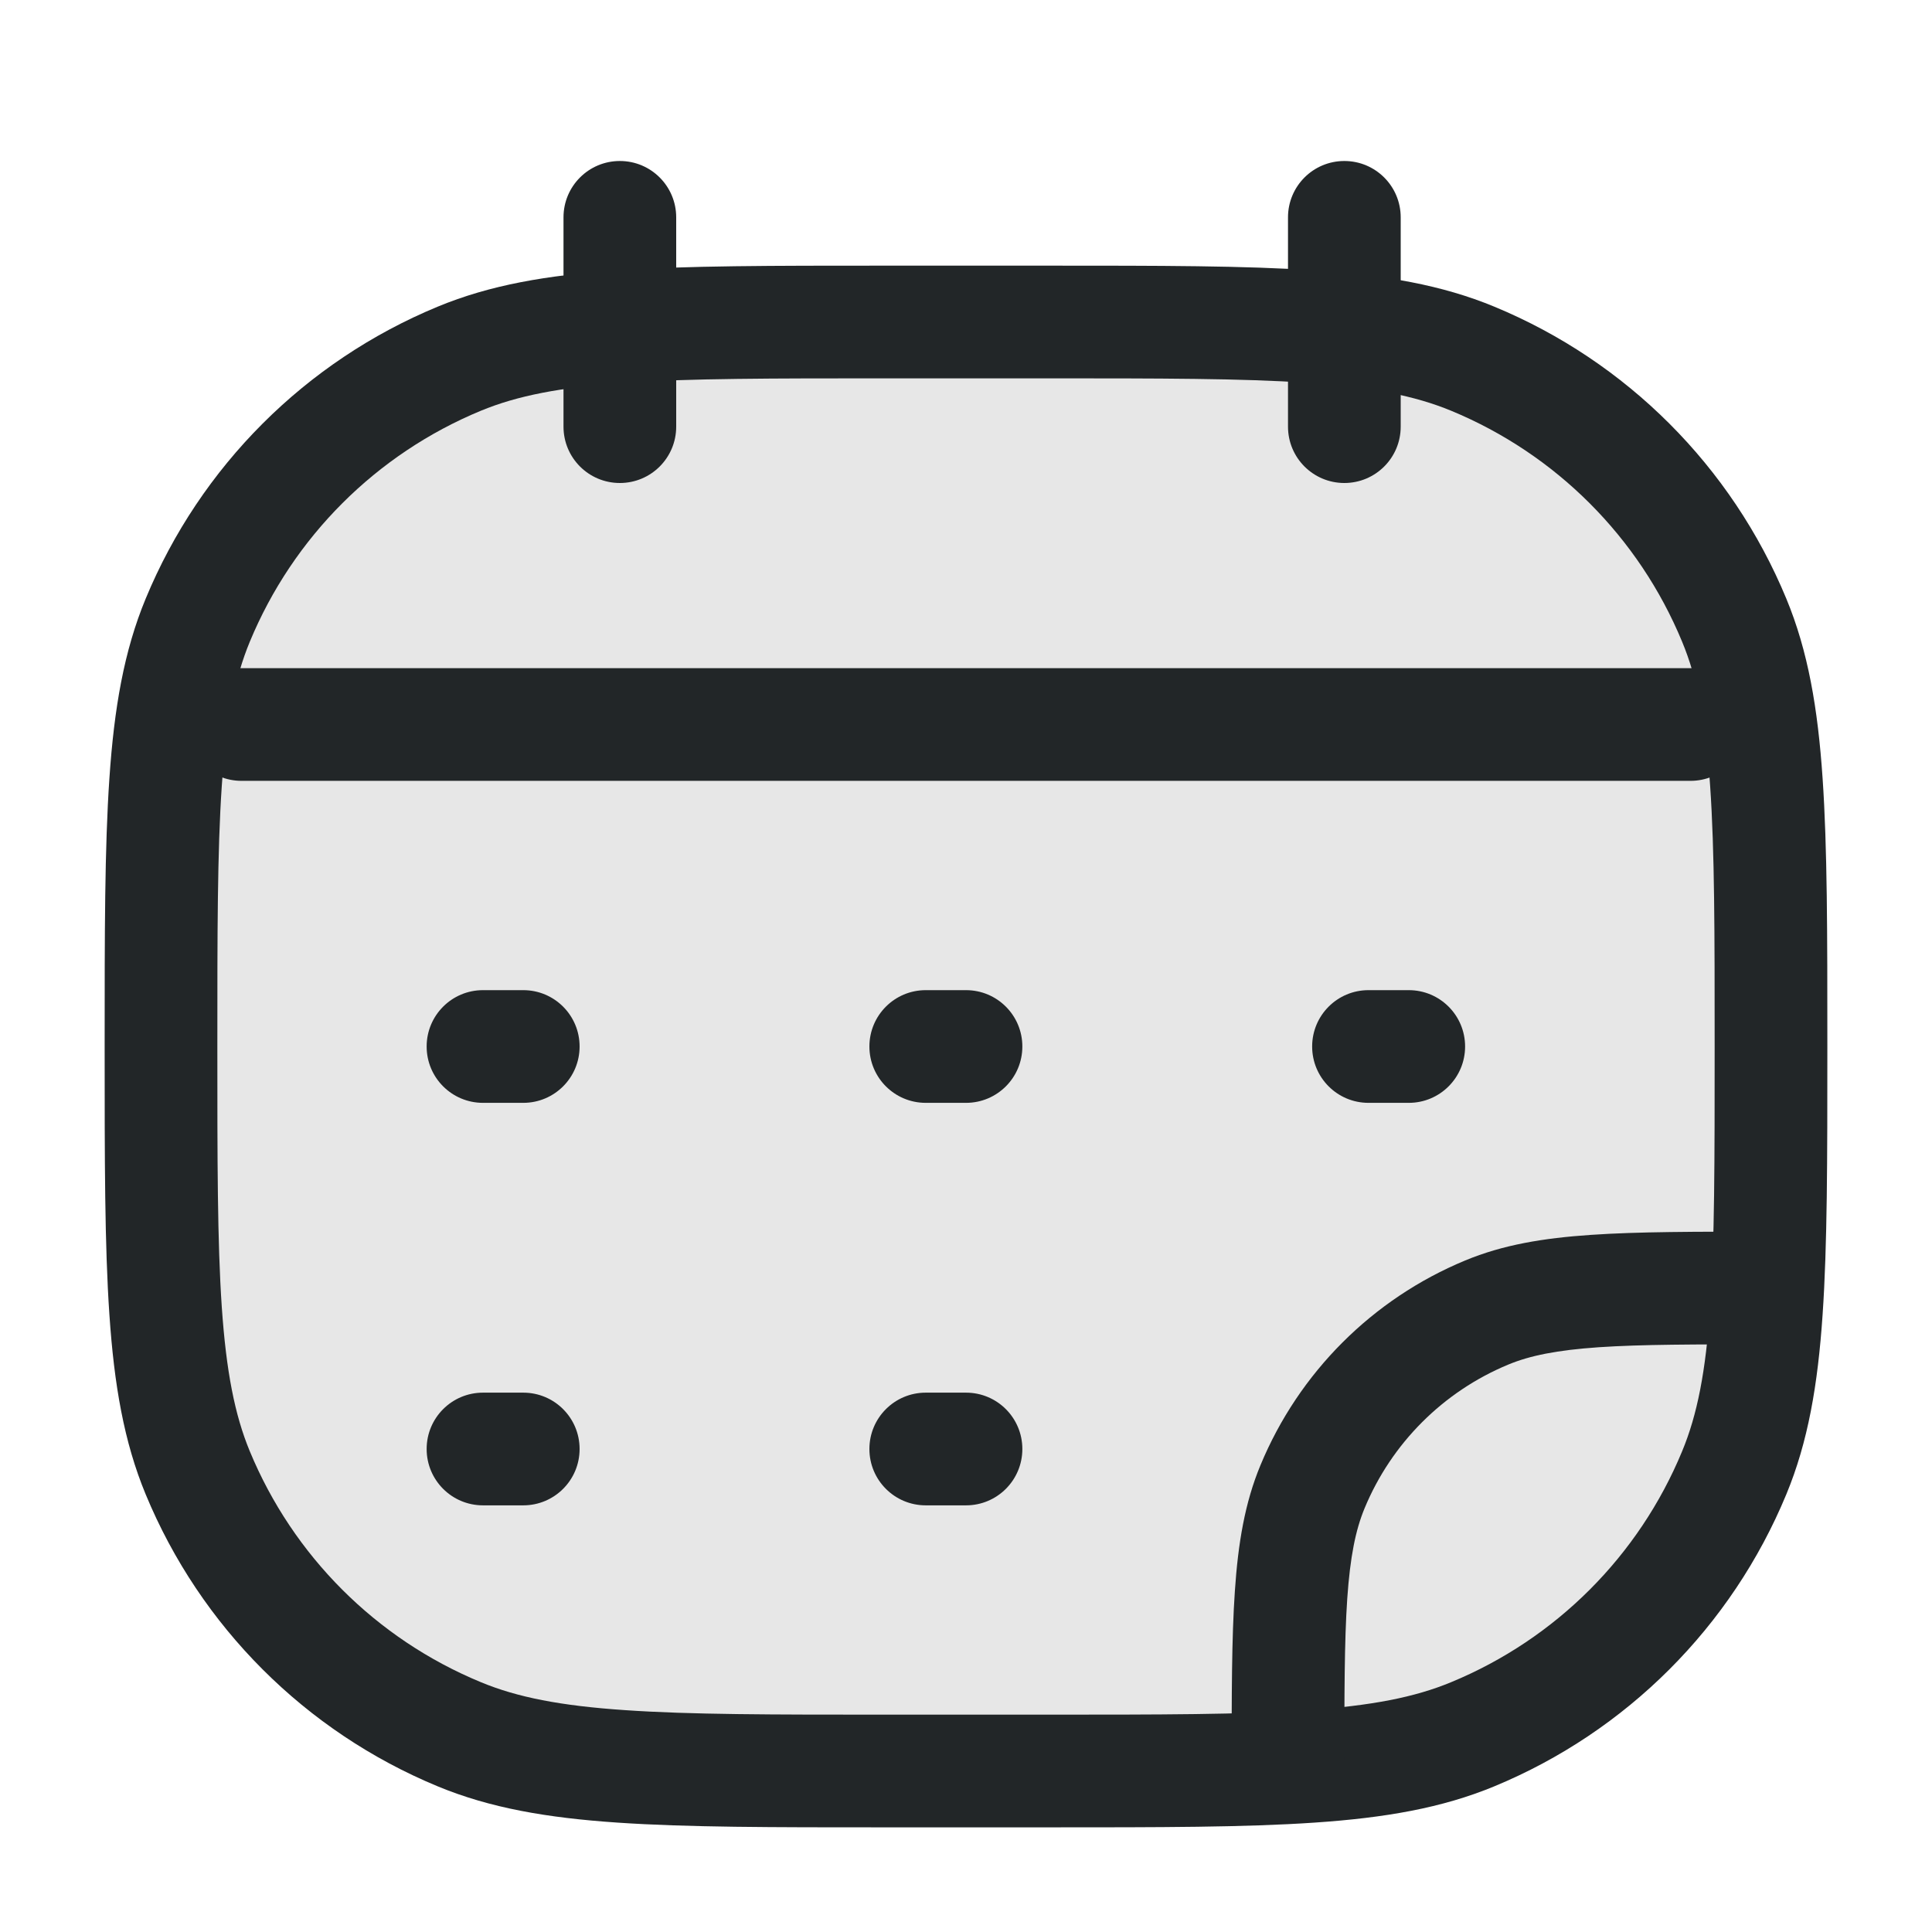 <svg width="24" height="24" viewBox="0 0 24 24" fill="none" xmlns="http://www.w3.org/2000/svg">
<path opacity="0.4" d="M2 13C2 10.204 2 8.807 2.457 7.704C3.066 6.234 4.234 5.066 5.704 4.457C6.807 4 8.204 4 11 4H13C15.796 4 17.194 4 18.296 4.457C19.766 5.066 20.934 6.234 21.543 7.704C22 8.807 22 10.204 22 13C22 15.796 22 17.194 21.543 18.296C20.934 19.766 19.766 20.934 18.296 21.543C17.194 22 15.796 22 13 22H11C8.204 22 6.807 22 5.704 21.543C4.234 20.934 3.066 19.766 2.457 18.296C2 17.194 2 15.796 2 13Z" fill="#C4C4C4"/>
<path fill-rule="evenodd" clip-rule="evenodd" d="M10.974 3.3H13.026C14.402 3.3 15.47 3.3 16.331 3.359C17.203 3.418 17.913 3.54 18.564 3.81C20.206 4.49 21.51 5.794 22.19 7.436C22.46 8.087 22.582 8.797 22.641 9.669C22.7 10.53 22.7 11.598 22.7 12.974V13.026C22.7 14.402 22.7 15.47 22.641 16.331C22.582 17.203 22.46 17.913 22.19 18.564C21.51 20.206 20.206 21.51 18.564 22.19C17.913 22.46 17.203 22.582 16.331 22.641C15.47 22.7 14.402 22.7 13.026 22.7H10.974C9.598 22.7 8.53 22.7 7.669 22.641C6.797 22.582 6.087 22.46 5.436 22.19C3.794 21.51 2.49 20.206 1.81 18.564C1.54 17.913 1.418 17.203 1.359 16.331C1.3 15.47 1.3 14.402 1.3 13.026V12.974C1.3 11.598 1.3 10.53 1.359 9.669C1.418 8.797 1.54 8.087 1.81 7.436C2.49 5.794 3.794 4.49 5.436 3.81C6.087 3.54 6.797 3.418 7.669 3.359C8.53 3.3 9.598 3.3 10.974 3.3ZM7.765 4.755C6.964 4.81 6.424 4.916 5.972 5.103C4.673 5.641 3.641 6.673 3.103 7.972C2.916 8.424 2.81 8.964 2.755 9.765C2.7 10.572 2.7 11.593 2.7 13C2.7 14.407 2.7 15.428 2.755 16.235C2.81 17.036 2.916 17.576 3.103 18.028C3.641 19.327 4.673 20.359 5.972 20.896C6.424 21.084 6.964 21.19 7.765 21.244C8.572 21.3 9.593 21.3 11 21.3H13C14.407 21.3 15.428 21.3 16.235 21.244C17.036 21.19 17.576 21.084 18.028 20.896C19.327 20.359 20.359 19.327 20.896 18.028C21.084 17.576 21.19 17.036 21.244 16.235C21.3 15.428 21.3 14.407 21.3 13C21.3 11.593 21.3 10.572 21.244 9.765C21.19 8.964 21.084 8.424 20.896 7.972C20.359 6.673 19.327 5.641 18.028 5.103C17.576 4.916 17.036 4.81 16.235 4.755C15.428 4.7 14.407 4.7 13 4.7H11C9.593 4.7 8.572 4.7 7.765 4.755Z" fill="#222628"/>
<path fill-rule="evenodd" clip-rule="evenodd" d="M5.3 13C5.3 12.613 5.613 12.3 6 12.3H6.5C6.887 12.3 7.2 12.613 7.2 13C7.2 13.387 6.887 13.7 6.5 13.7H6C5.613 13.7 5.3 13.387 5.3 13Z" fill="#222628"/>
<path fill-rule="evenodd" clip-rule="evenodd" d="M10.8 13C10.8 12.613 11.113 12.3 11.5 12.3H12C12.387 12.3 12.7 12.613 12.7 13C12.7 13.387 12.387 13.7 12 13.7H11.5C11.113 13.7 10.8 13.387 10.8 13Z" fill="#222628"/>
<path fill-rule="evenodd" clip-rule="evenodd" d="M16.3 13C16.3 12.613 16.613 12.3 17 12.3H17.5C17.887 12.3 18.2 12.613 18.2 13C18.2 13.387 17.887 13.7 17.5 13.7H17C16.613 13.7 16.3 13.387 16.3 13Z" fill="#222628"/>
<path fill-rule="evenodd" clip-rule="evenodd" d="M5.3 18C5.3 17.613 5.613 17.3 6 17.3H6.5C6.887 17.3 7.2 17.613 7.2 18C7.2 18.387 6.887 18.7 6.5 18.7H6C5.613 18.7 5.3 18.387 5.3 18Z" fill="#222628"/>
<path fill-rule="evenodd" clip-rule="evenodd" d="M10.8 18C10.8 17.613 11.113 17.3 11.5 17.3H12C12.387 17.3 12.7 17.613 12.7 18C12.7 18.387 12.387 18.7 12 18.7H11.5C11.113 18.7 10.8 18.387 10.8 18Z" fill="#222628"/>
<path fill-rule="evenodd" clip-rule="evenodd" d="M21.974 15.3L22 15.3L22 16.7C21.058 16.7 20.387 16.7 19.859 16.736C19.337 16.772 19.005 16.84 18.737 16.951C17.929 17.286 17.286 17.928 16.951 18.737C16.84 19.005 16.772 19.337 16.736 19.859C16.7 20.387 16.7 21.058 16.7 22L15.3 22L15.3 21.974C15.3 21.064 15.3 20.345 15.34 19.764C15.38 19.17 15.464 18.668 15.658 18.201C16.135 17.05 17.05 16.135 18.201 15.658C18.668 15.464 19.17 15.38 19.764 15.34C20.345 15.3 21.064 15.3 21.974 15.3Z" fill="#222628"/>
<path fill-rule="evenodd" clip-rule="evenodd" d="M2.3 9C2.3 8.613 2.613 8.3 3 8.3L21 8.3C21.387 8.3 21.7 8.613 21.7 9C21.7 9.387 21.387 9.7 21 9.7L3 9.7C2.613 9.7 2.3 9.387 2.3 9Z" fill="#222628"/>
<path fill-rule="evenodd" clip-rule="evenodd" d="M16.7 2C17.087 2 17.4 2.313 17.4 2.7V5.3C17.4 5.687 17.087 6 16.7 6C16.313 6 16 5.687 16 5.3V2.7C16 2.313 16.313 2 16.7 2Z" fill="#222628"/>
<path fill-rule="evenodd" clip-rule="evenodd" d="M7.7 2C8.087 2 8.4 2.313 8.4 2.7V5.3C8.4 5.687 8.087 6 7.7 6C7.313 6 7 5.687 7 5.3V2.7C7 2.313 7.313 2 7.7 2Z" fill="#222628"/>
</svg>
